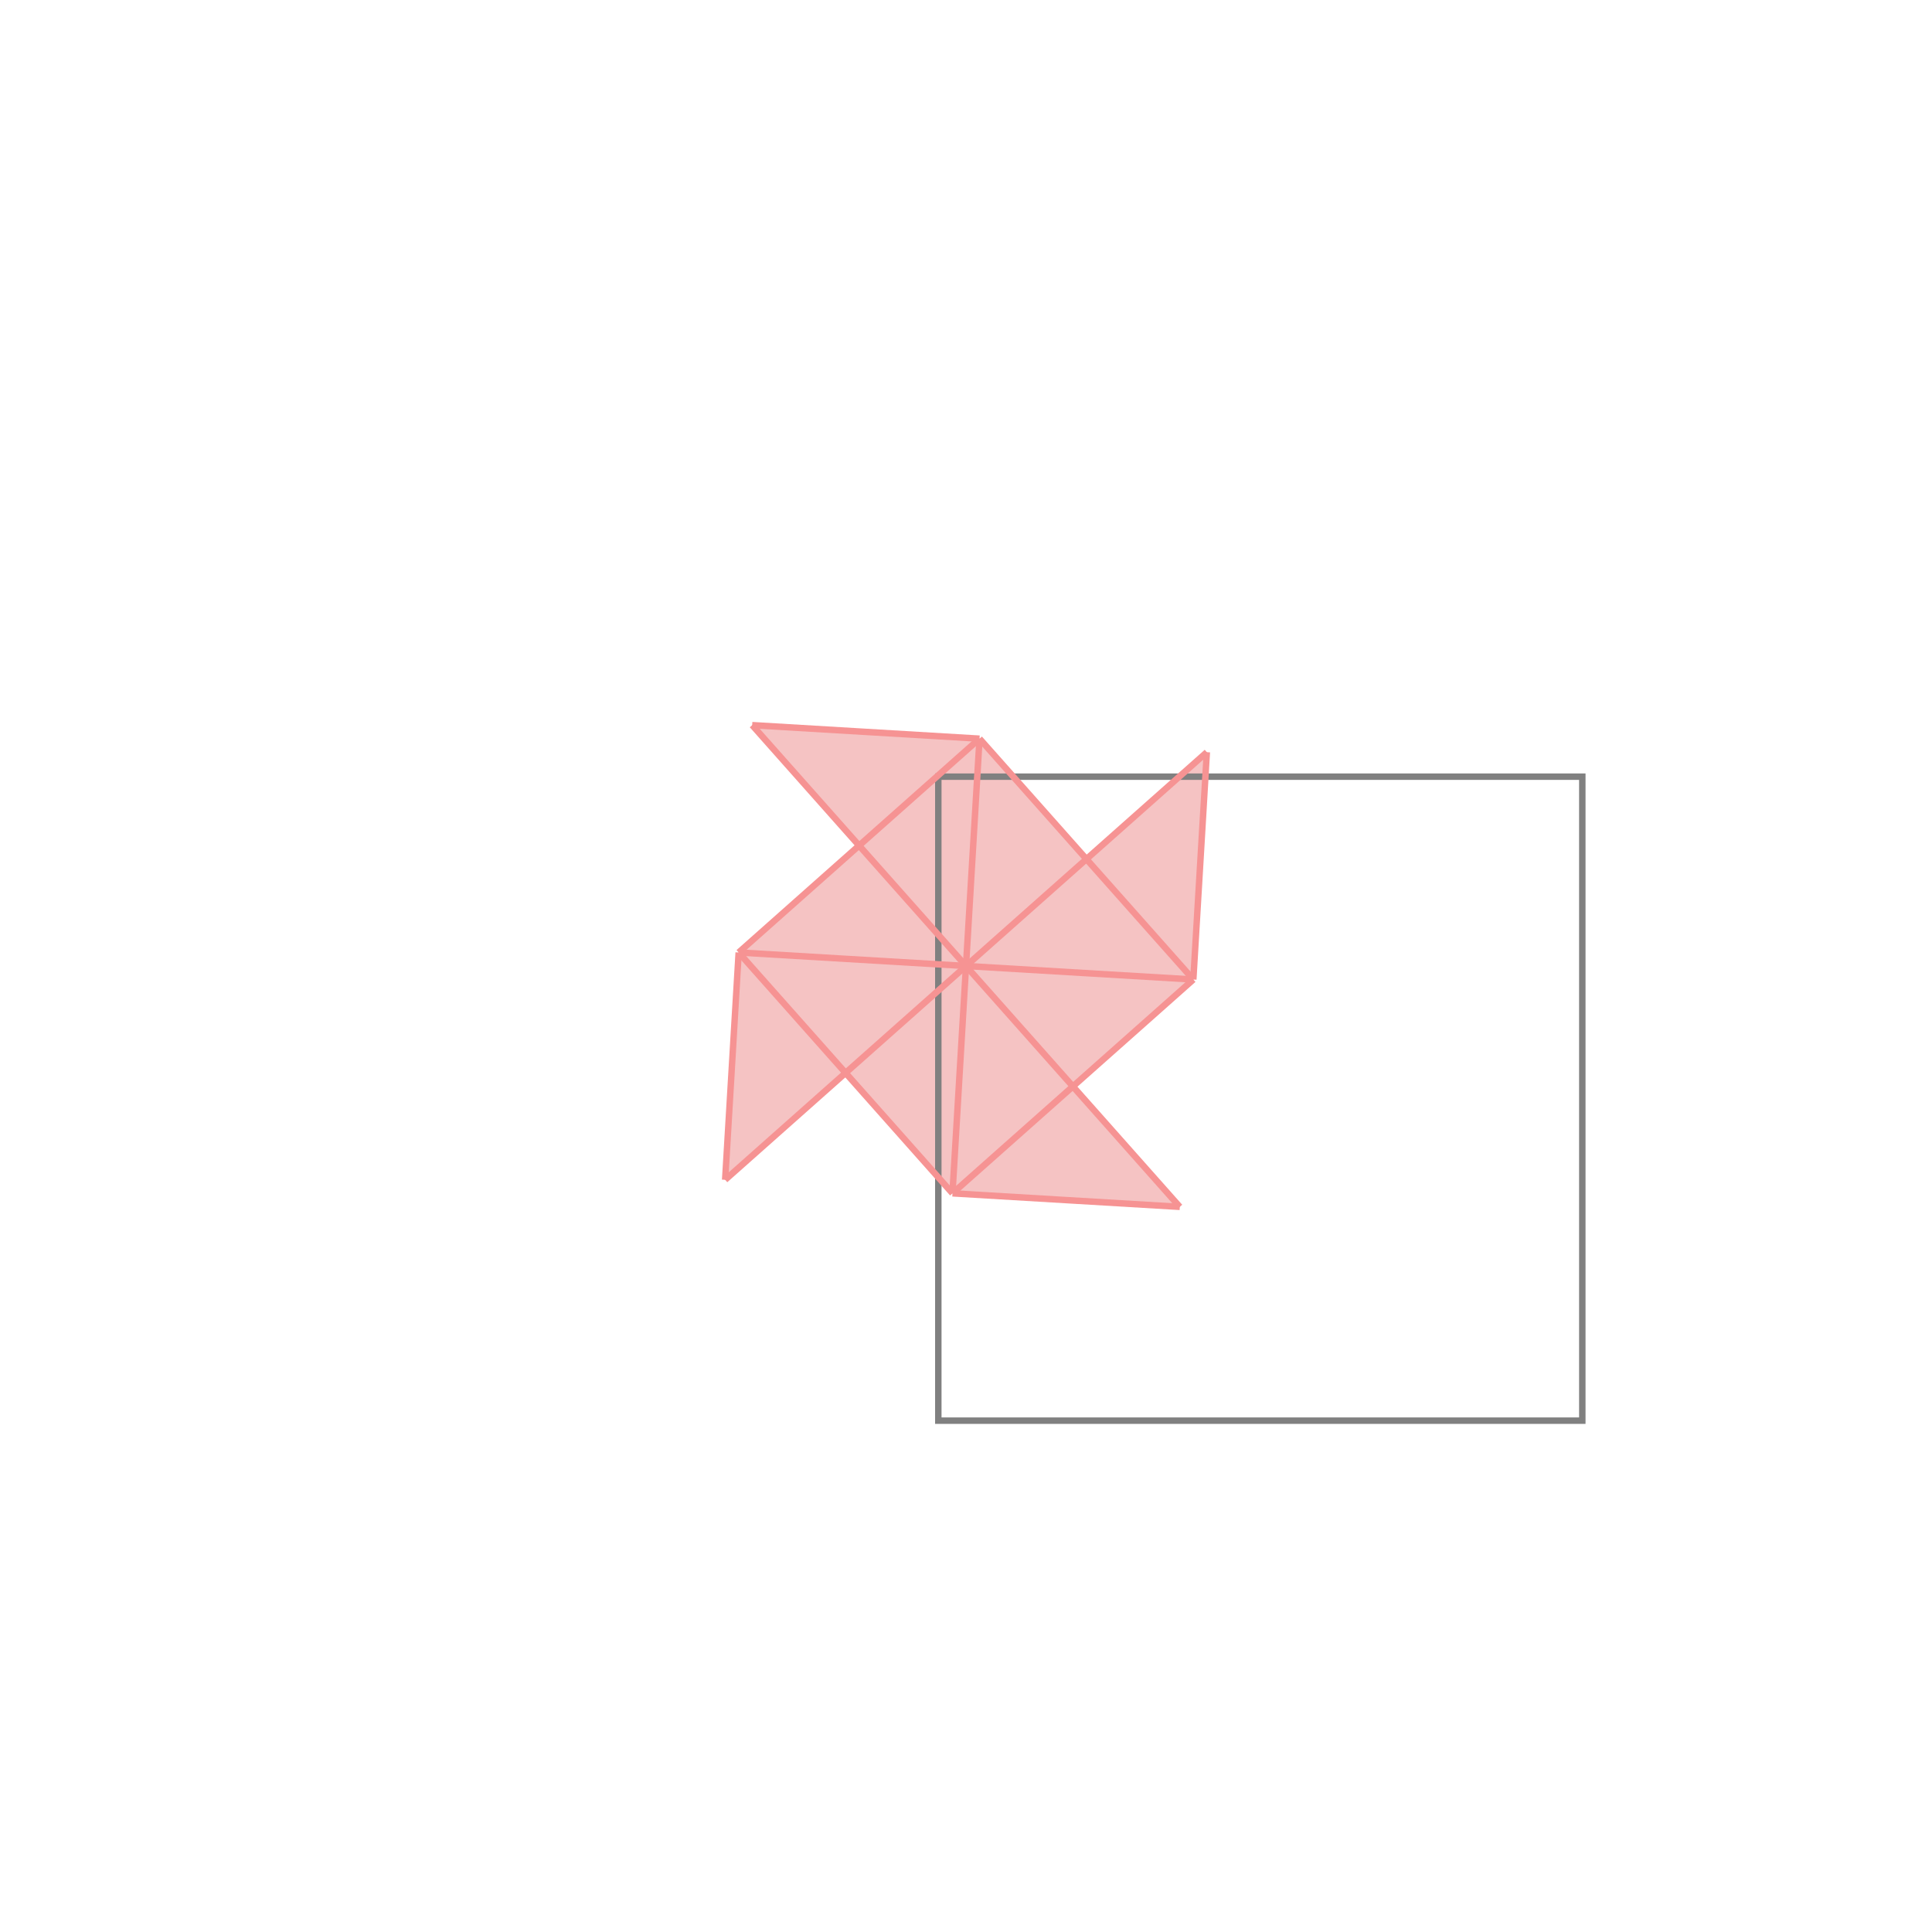 <svg xmlns="http://www.w3.org/2000/svg" viewBox="-1.5 -1.5 3 3">
<g transform="scale(1, -1)">
<path d="M0.332 -0.374 L0.166 -0.187 L0.353 -0.021 L0.374 0.332 L0.187 0.166 L0.021 0.353 L-0.332 0.374 L-0.166 0.187 L-0.353 0.021 L-0.374 -0.332 L-0.187 -0.166 L-0.021 -0.353 z " fill="rgb(245,195,195)" />
<path d="M-0.043 -0.706 L0.957 -0.706 L0.957 0.294 L-0.043 0.294  z" fill="none" stroke="rgb(128,128,128)" stroke-width="0.01" />
<line x1="0.353" y1="-0.021" x2="0.374" y2="0.332" style="stroke:rgb(246,147,147);stroke-width:0.01" />
<line x1="-0.021" y1="-0.353" x2="0.021" y2="0.353" style="stroke:rgb(246,147,147);stroke-width:0.01" />
<line x1="-0.374" y1="-0.332" x2="-0.353" y2="0.021" style="stroke:rgb(246,147,147);stroke-width:0.01" />
<line x1="-0.021" y1="-0.353" x2="-0.353" y2="0.021" style="stroke:rgb(246,147,147);stroke-width:0.01" />
<line x1="-0.021" y1="-0.353" x2="0.353" y2="-0.021" style="stroke:rgb(246,147,147);stroke-width:0.01" />
<line x1="0.332" y1="-0.374" x2="-0.332" y2="0.374" style="stroke:rgb(246,147,147);stroke-width:0.01" />
<line x1="0.332" y1="-0.374" x2="-0.021" y2="-0.353" style="stroke:rgb(246,147,147);stroke-width:0.01" />
<line x1="-0.374" y1="-0.332" x2="0.374" y2="0.332" style="stroke:rgb(246,147,147);stroke-width:0.01" />
<line x1="0.353" y1="-0.021" x2="0.021" y2="0.353" style="stroke:rgb(246,147,147);stroke-width:0.01" />
<line x1="-0.353" y1="0.021" x2="0.021" y2="0.353" style="stroke:rgb(246,147,147);stroke-width:0.01" />
<line x1="0.353" y1="-0.021" x2="-0.353" y2="0.021" style="stroke:rgb(246,147,147);stroke-width:0.01" />
<line x1="0.021" y1="0.353" x2="-0.332" y2="0.374" style="stroke:rgb(246,147,147);stroke-width:0.01" />
</g>
</svg>
